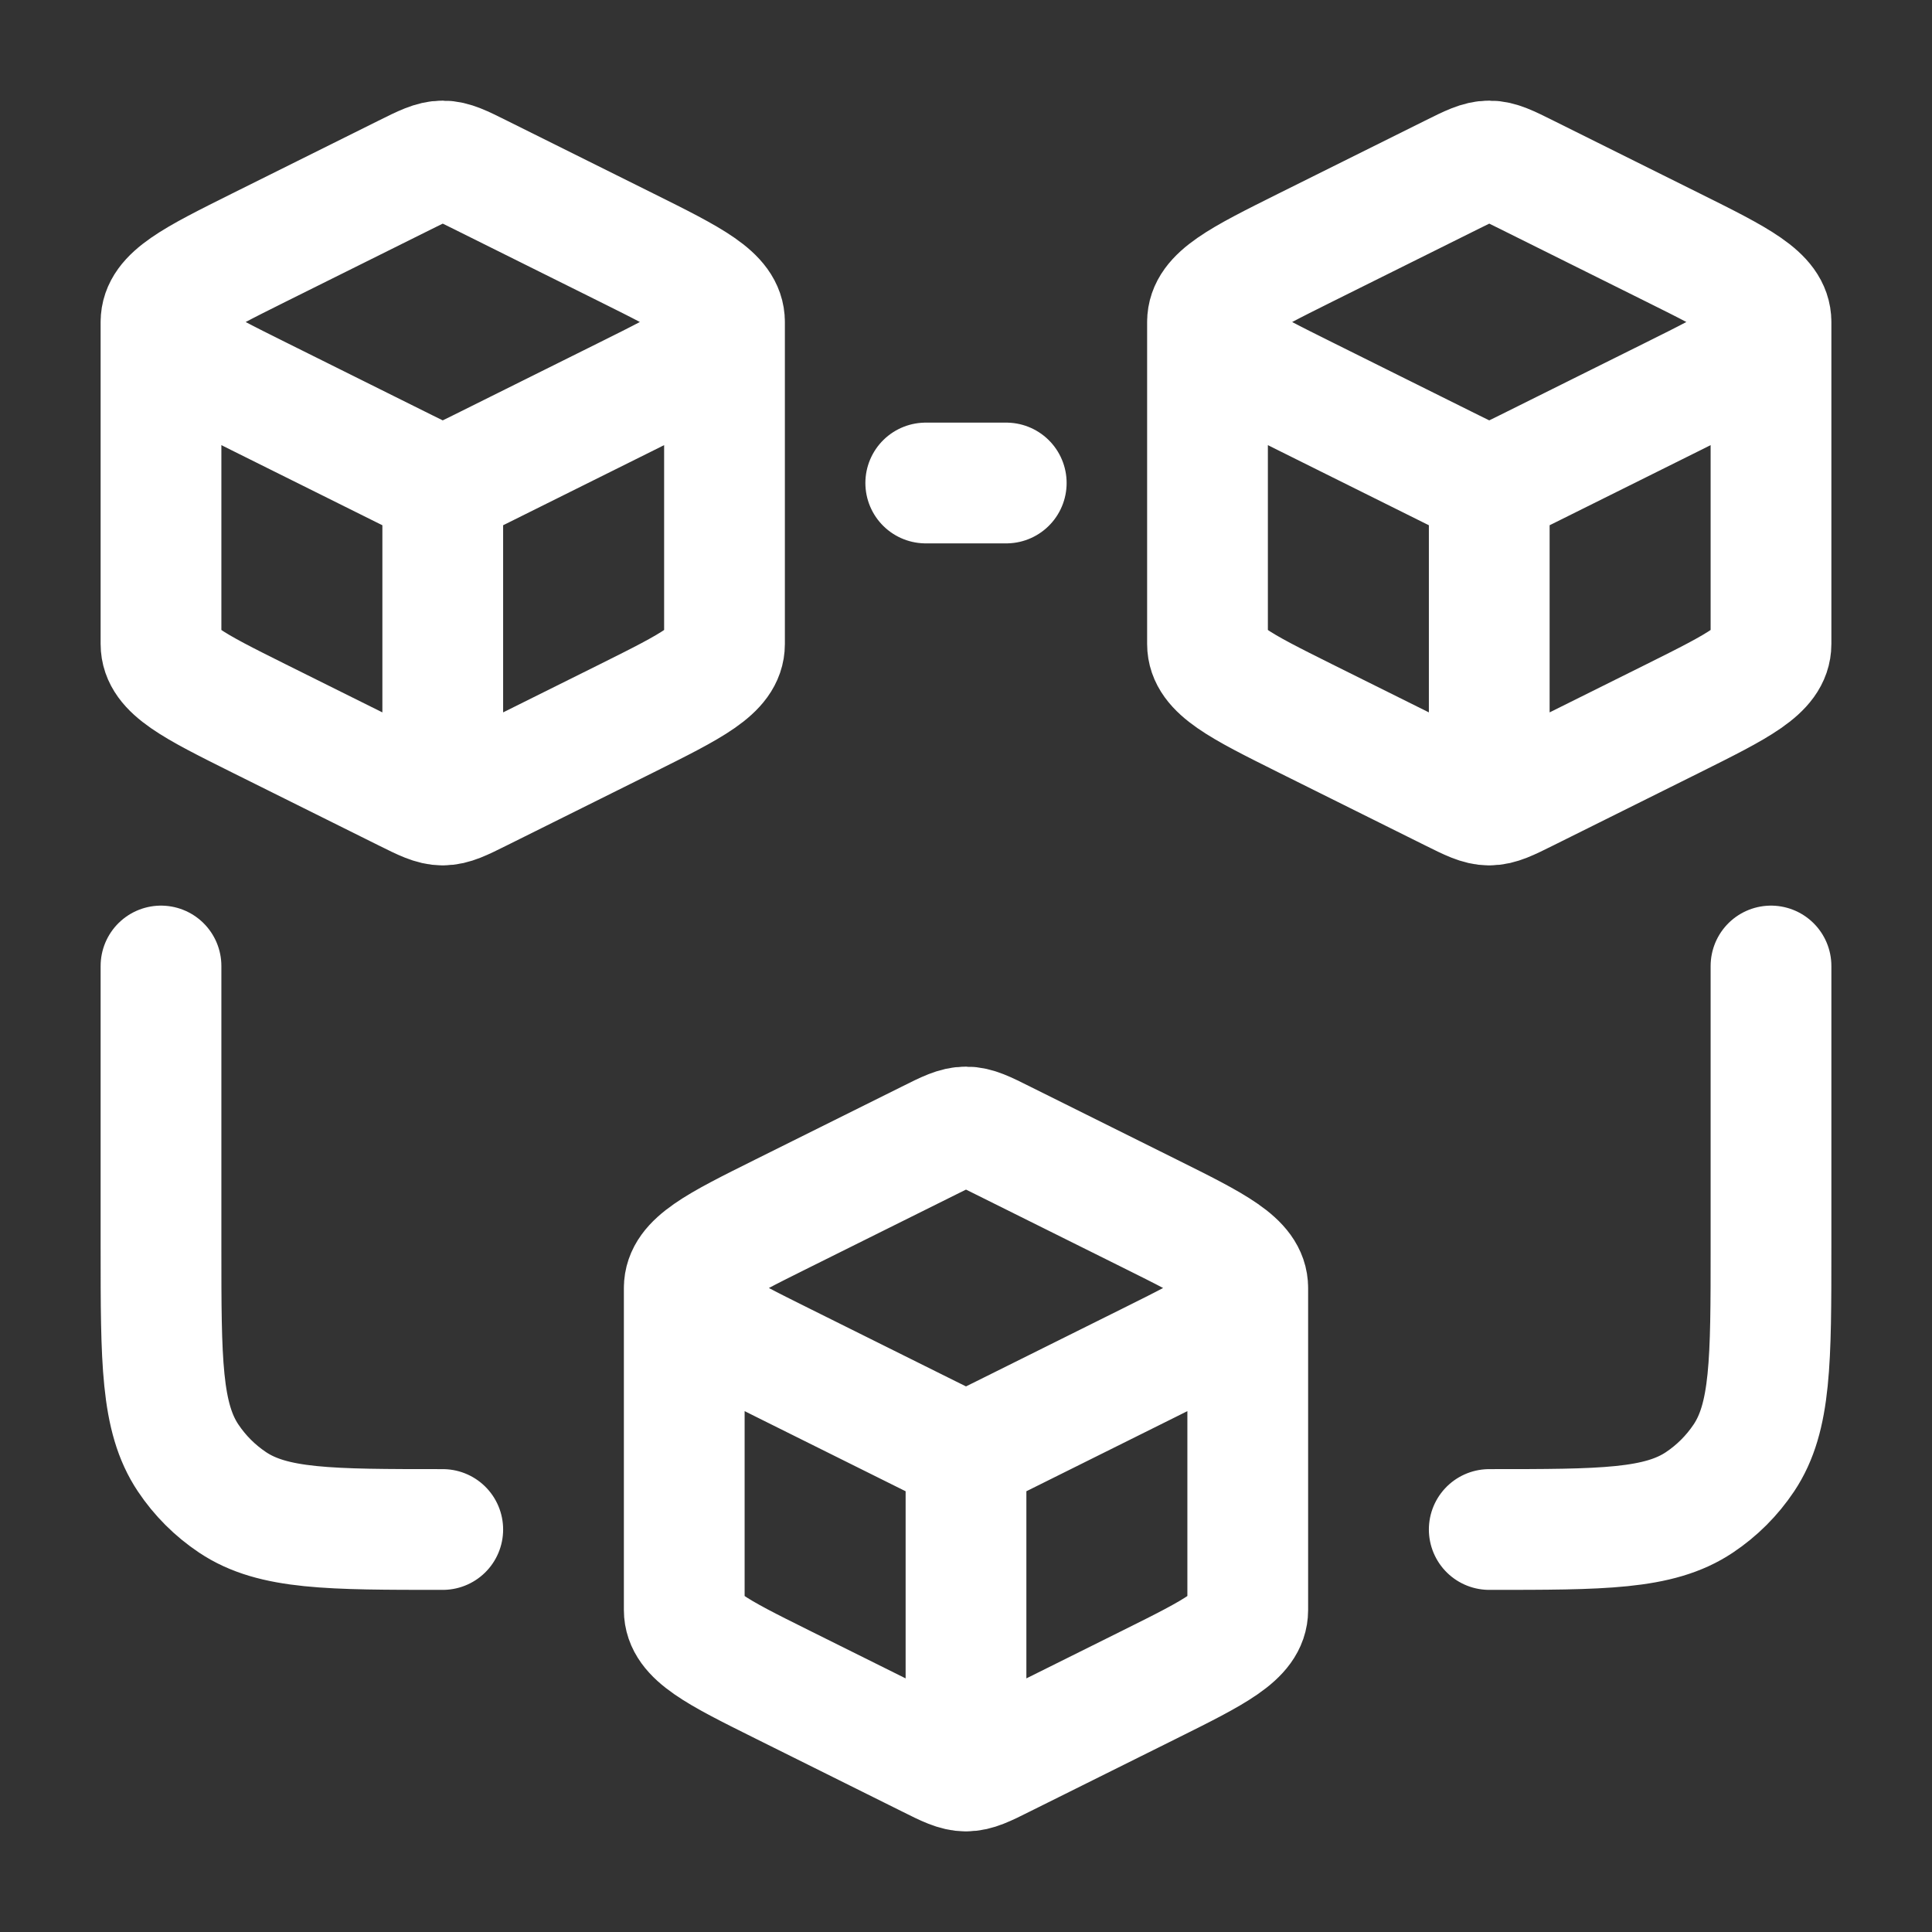 <svg width="48" height="48" viewBox="0 0 48 48" fill="none" xmlns="http://www.w3.org/2000/svg">
<rect x="0" y="0" width="48" height="48" fill="#333333" stroke="none"/>
<path d="M11 20C11.244 20 11.472 19.886 11.926 19.66L15.576 17.844C17.192 17.038 18 16.636 18 16V8M11 20C10.756 20 10.528 19.886 10.074 19.66L6.424 17.844C4.808 17.038 4 16.636 4 16V8M11 20V12M18 8C18 7.364 17.192 6.96 15.576 6.156L11.926 4.34C11.472 4.114 11.246 4 11 4C10.756 4 10.528 4.114 10.074 4.34L6.424 6.156C4.808 6.962 4 7.364 4 8M18 8C18 8.636 17.192 9.04 15.576 9.844L11.926 11.66C11.472 11.886 11.246 12 11 12M4 8C4 8.636 4.808 9.04 6.424 9.844L10.074 11.66C10.528 11.886 10.754 12 11 12M37 20C37.244 20 37.472 19.886 37.926 19.66L41.576 17.844C43.192 17.038 44 16.636 44 16V8M37 20C36.756 20 36.528 19.886 36.074 19.66L32.424 17.844C30.808 17.038 30 16.636 30 16V8M37 20V12M44 8C44 7.364 43.192 6.96 41.576 6.156L37.926 4.34C37.472 4.114 37.246 4 37 4C36.756 4 36.528 4.114 36.074 4.34L32.424 6.156C30.808 6.962 30 7.364 30 8M44 8C44 8.636 43.192 9.04 41.576 9.844L37.926 11.66C37.472 11.886 37.246 12 37 12M30 8C30 8.636 30.808 9.04 32.424 9.844L36.074 11.66C36.528 11.886 36.754 12 37 12M23 12H25M4 24V31C4 33.808 4 35.214 4.674 36.222C4.966 36.659 5.341 37.034 5.778 37.326C6.786 38 8.192 38 11 38M44 24V31C44 33.808 44 35.214 43.326 36.222C43.034 36.659 42.659 37.034 42.222 37.326C41.214 38 39.808 38 37 38M24 44C24.244 44 24.472 43.888 24.926 43.66L28.576 41.844C30.192 41.04 31 40.636 31 40V32M24 44C23.756 44 23.528 43.888 23.074 43.66L19.424 41.844C17.808 41.04 17 40.636 17 40V32M24 44V36M31 32C31 31.364 30.192 30.96 28.576 30.156L24.926 28.34C24.472 28.112 24.246 28 24 28C23.756 28 23.528 28.112 23.074 28.34L19.424 30.156C17.808 30.96 17 31.364 17 32M31 32C31 32.636 30.192 33.04 28.576 33.844L24.926 35.66C24.472 35.888 24.246 36 24 36M17 32C17 32.636 17.808 33.04 19.424 33.844L23.074 35.66C23.528 35.888 23.754 36 24 36" stroke="white" stroke-width="3" stroke-linecap="round" stroke-linejoin="round"/>
</svg>

